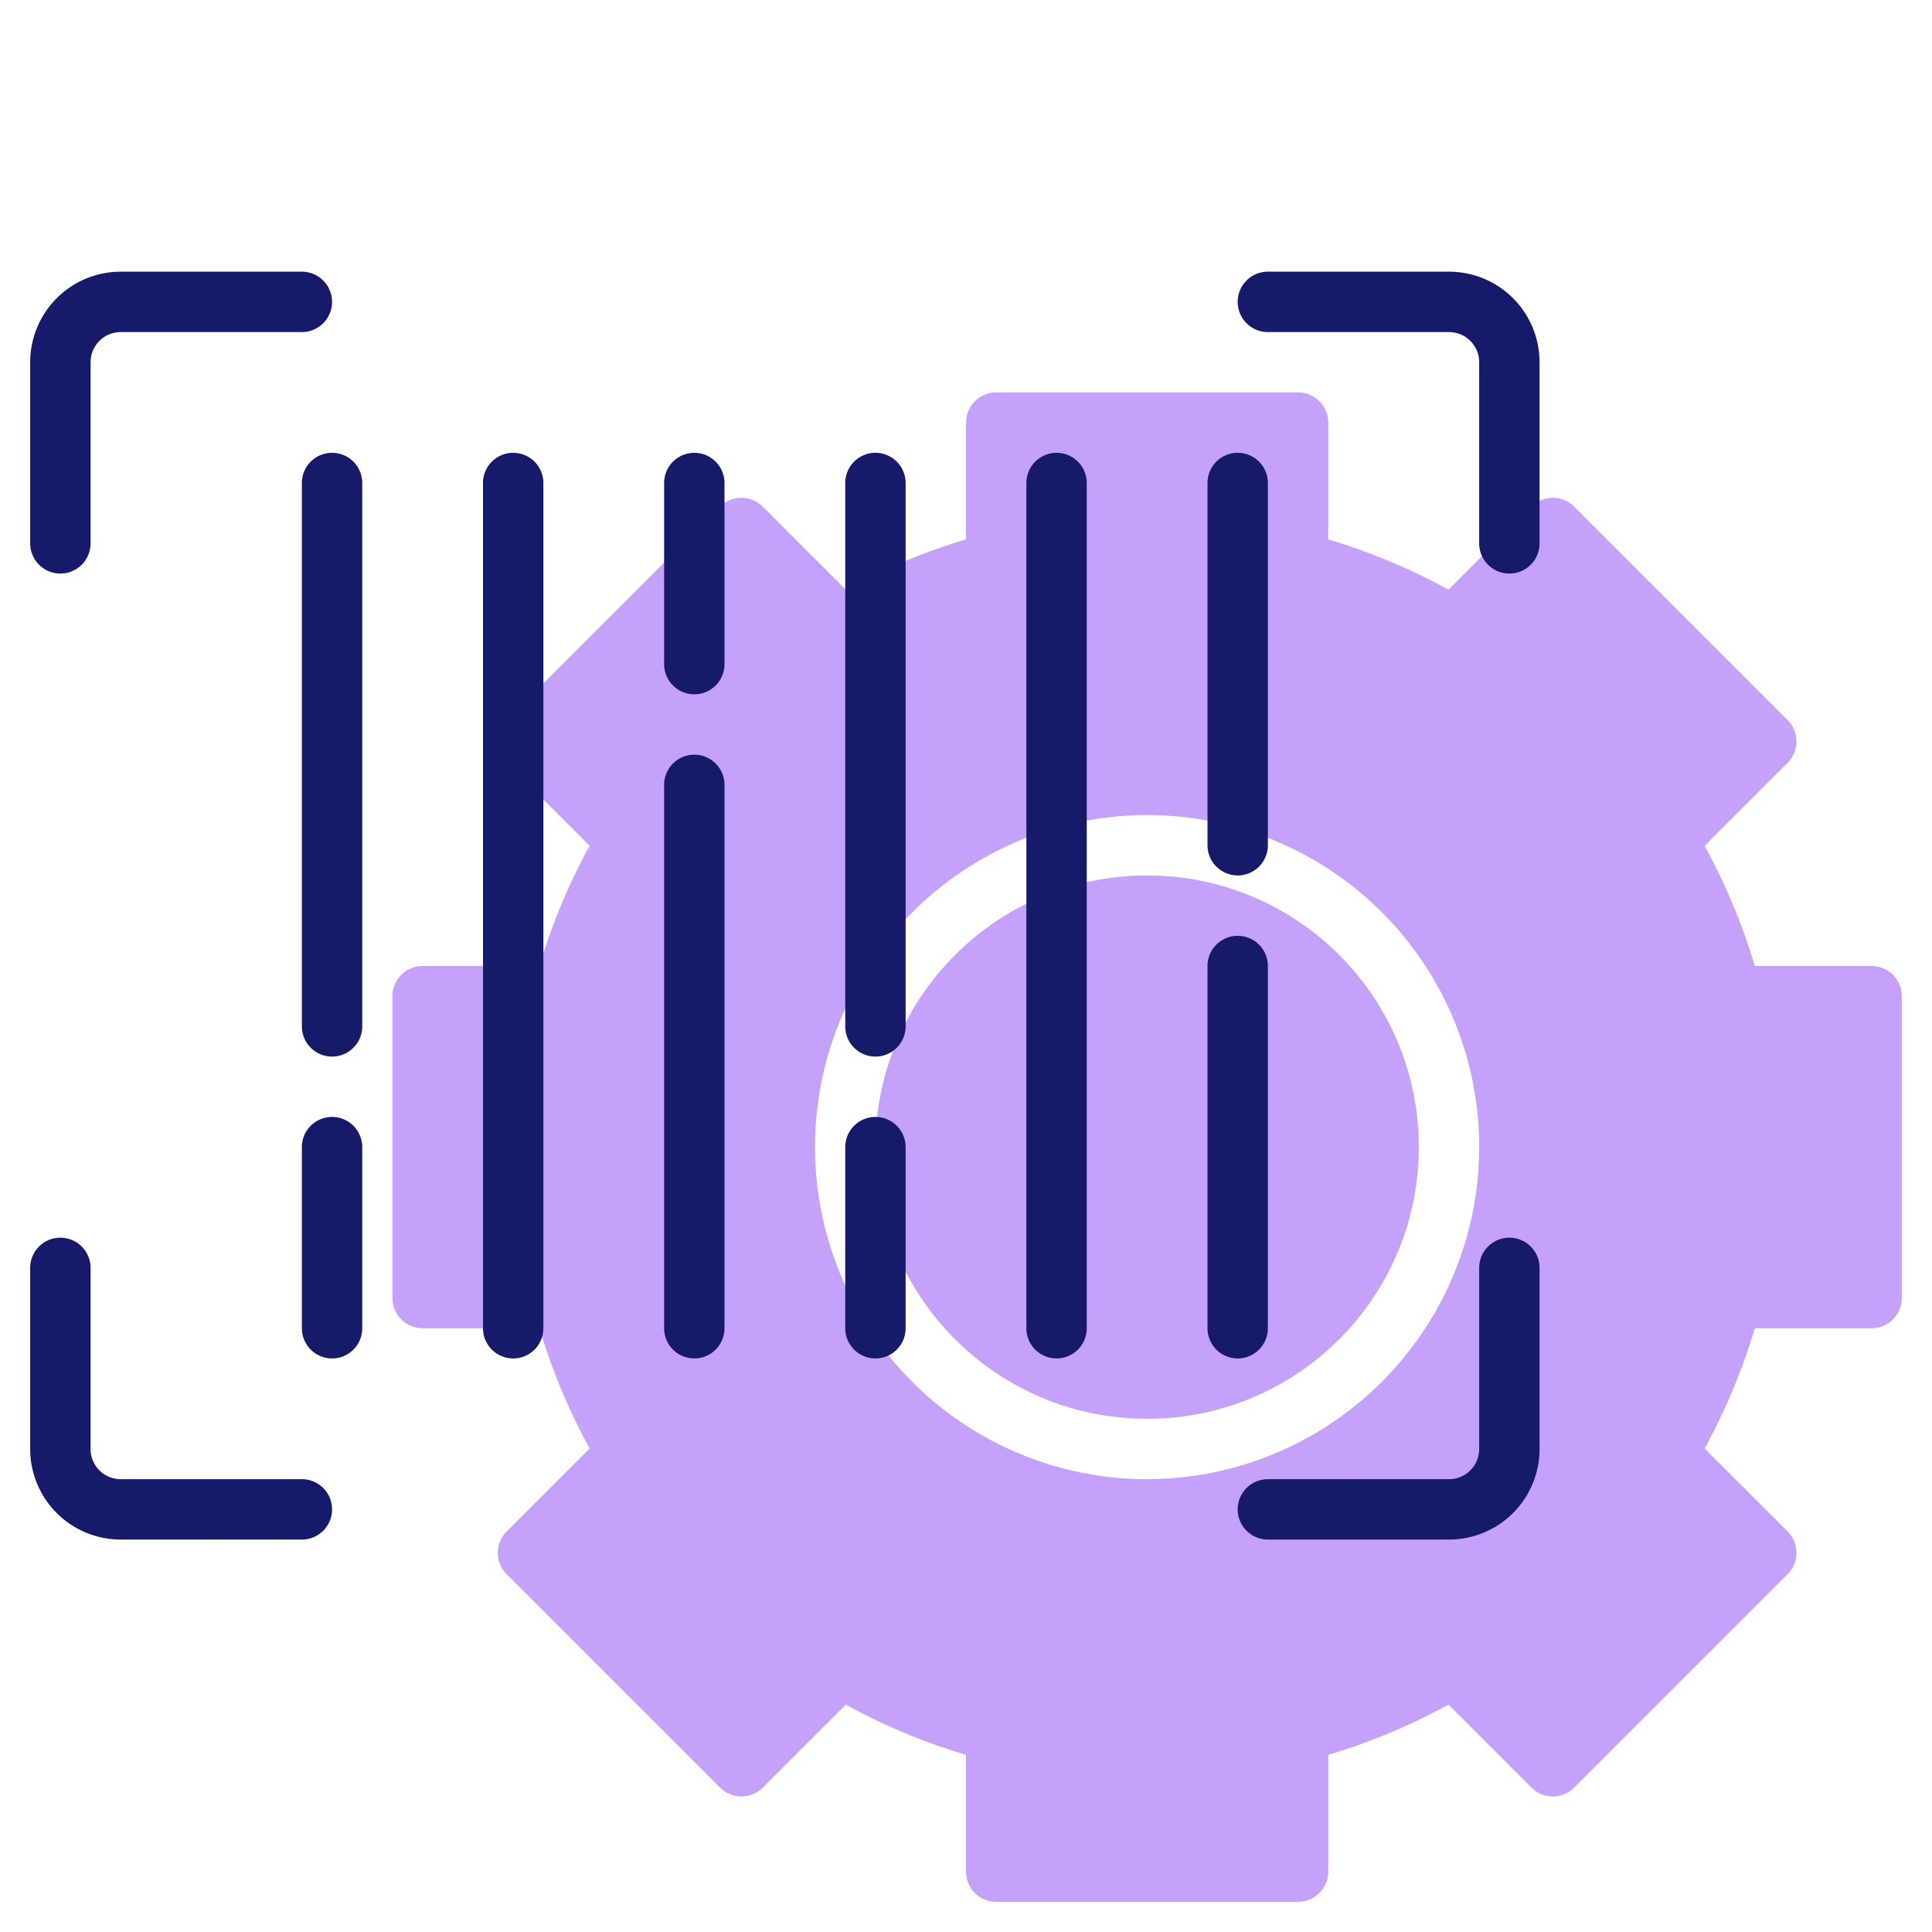 <svg height="512" viewBox="0 0 64 64" width="512" xmlns="http://www.w3.org/2000/svg"><g id="line"><path d="m62 32h-3.87a20.454 20.454 0 0 0 -1.663-3.983l2.75-2.75a1 1 0 0 0 0-1.414l-7.07-7.07a1 1 0 0 0 -1.414 0l-2.75 2.75a20.458 20.458 0 0 0 -3.983-1.664v-3.869a1 1 0 0 0 -1-1h-10a1 1 0 0 0 -1 1v3.869a20.458 20.458 0 0 0 -3.983 1.664l-2.75-2.75a1 1 0 0 0 -1.414 0l-7.07 7.07a1 1 0 0 0 0 1.414l2.75 2.75a20.428 20.428 0 0 0 -1.663 3.983h-3.87a1 1 0 0 0 -1 1v10a1 1 0 0 0 1 1h3.87a20.428 20.428 0 0 0 1.663 3.983l-2.75 2.75a1 1 0 0 0 0 1.414l7.07 7.07a1 1 0 0 0 1.414 0l2.75-2.75a20.458 20.458 0 0 0 3.983 1.664v3.869a1 1 0 0 0 1 1h10a1 1 0 0 0 1-1v-3.869a20.458 20.458 0 0 0 3.983-1.664l2.75 2.75a1 1 0 0 0 1.414 0l7.07-7.07a1 1 0 0 0 0-1.414l-2.75-2.75a20.454 20.454 0 0 0 1.663-3.983h3.87a1 1 0 0 0 1-1v-10a1 1 0 0 0 -1-1zm-24 17a11 11 0 1 1 11-11 11.013 11.013 0 0 1 -11 11z" fill="#c4a2fc"/><circle cx="38" cy="38" fill="#c4a2fc" r="9"/><g fill="#151a6a"><path d="m2 19a1 1 0 0 0 1-1v-6a1 1 0 0 1 1-1h6a1 1 0 0 0 0-2h-6a3 3 0 0 0 -3 3v6a1 1 0 0 0 1 1z"/><path d="m10 49h-6a1 1 0 0 1 -1-1v-6a1 1 0 0 0 -2 0v6a3 3 0 0 0 3 3h6a1 1 0 0 0 0-2z"/><path d="m50 41a1 1 0 0 0 -1 1v6a1 1 0 0 1 -1 1h-6a1 1 0 0 0 0 2h6a3 3 0 0 0 3-3v-6a1 1 0 0 0 -1-1z"/><path d="m48 9h-6a1 1 0 0 0 0 2h6a1 1 0 0 1 1 1v6a1 1 0 0 0 2 0v-6a3 3 0 0 0 -3-3z"/><path d="m11 15a1 1 0 0 0 -1 1v18a1 1 0 0 0 2 0v-18a1 1 0 0 0 -1-1z"/><path d="m11 37a1 1 0 0 0 -1 1v6a1 1 0 0 0 2 0v-6a1 1 0 0 0 -1-1z"/><path d="m29 15a1 1 0 0 0 -1 1v18a1 1 0 0 0 2 0v-18a1 1 0 0 0 -1-1z"/><path d="m29 37a1 1 0 0 0 -1 1v6a1 1 0 0 0 2 0v-6a1 1 0 0 0 -1-1z"/><path d="m17 15a1 1 0 0 0 -1 1v28a1 1 0 0 0 2 0v-28a1 1 0 0 0 -1-1z"/><path d="m35 15a1 1 0 0 0 -1 1v28a1 1 0 0 0 2 0v-28a1 1 0 0 0 -1-1z"/><path d="m23 15a1 1 0 0 0 -1 1v6a1 1 0 0 0 2 0v-6a1 1 0 0 0 -1-1z"/><path d="m23 25a1 1 0 0 0 -1 1v18a1 1 0 0 0 2 0v-18a1 1 0 0 0 -1-1z"/><path d="m41 29a1 1 0 0 0 1-1v-12a1 1 0 0 0 -2 0v12a1 1 0 0 0 1 1z"/><path d="m42 44v-12a1 1 0 0 0 -2 0v12a1 1 0 0 0 2 0z"/></g></g></svg>